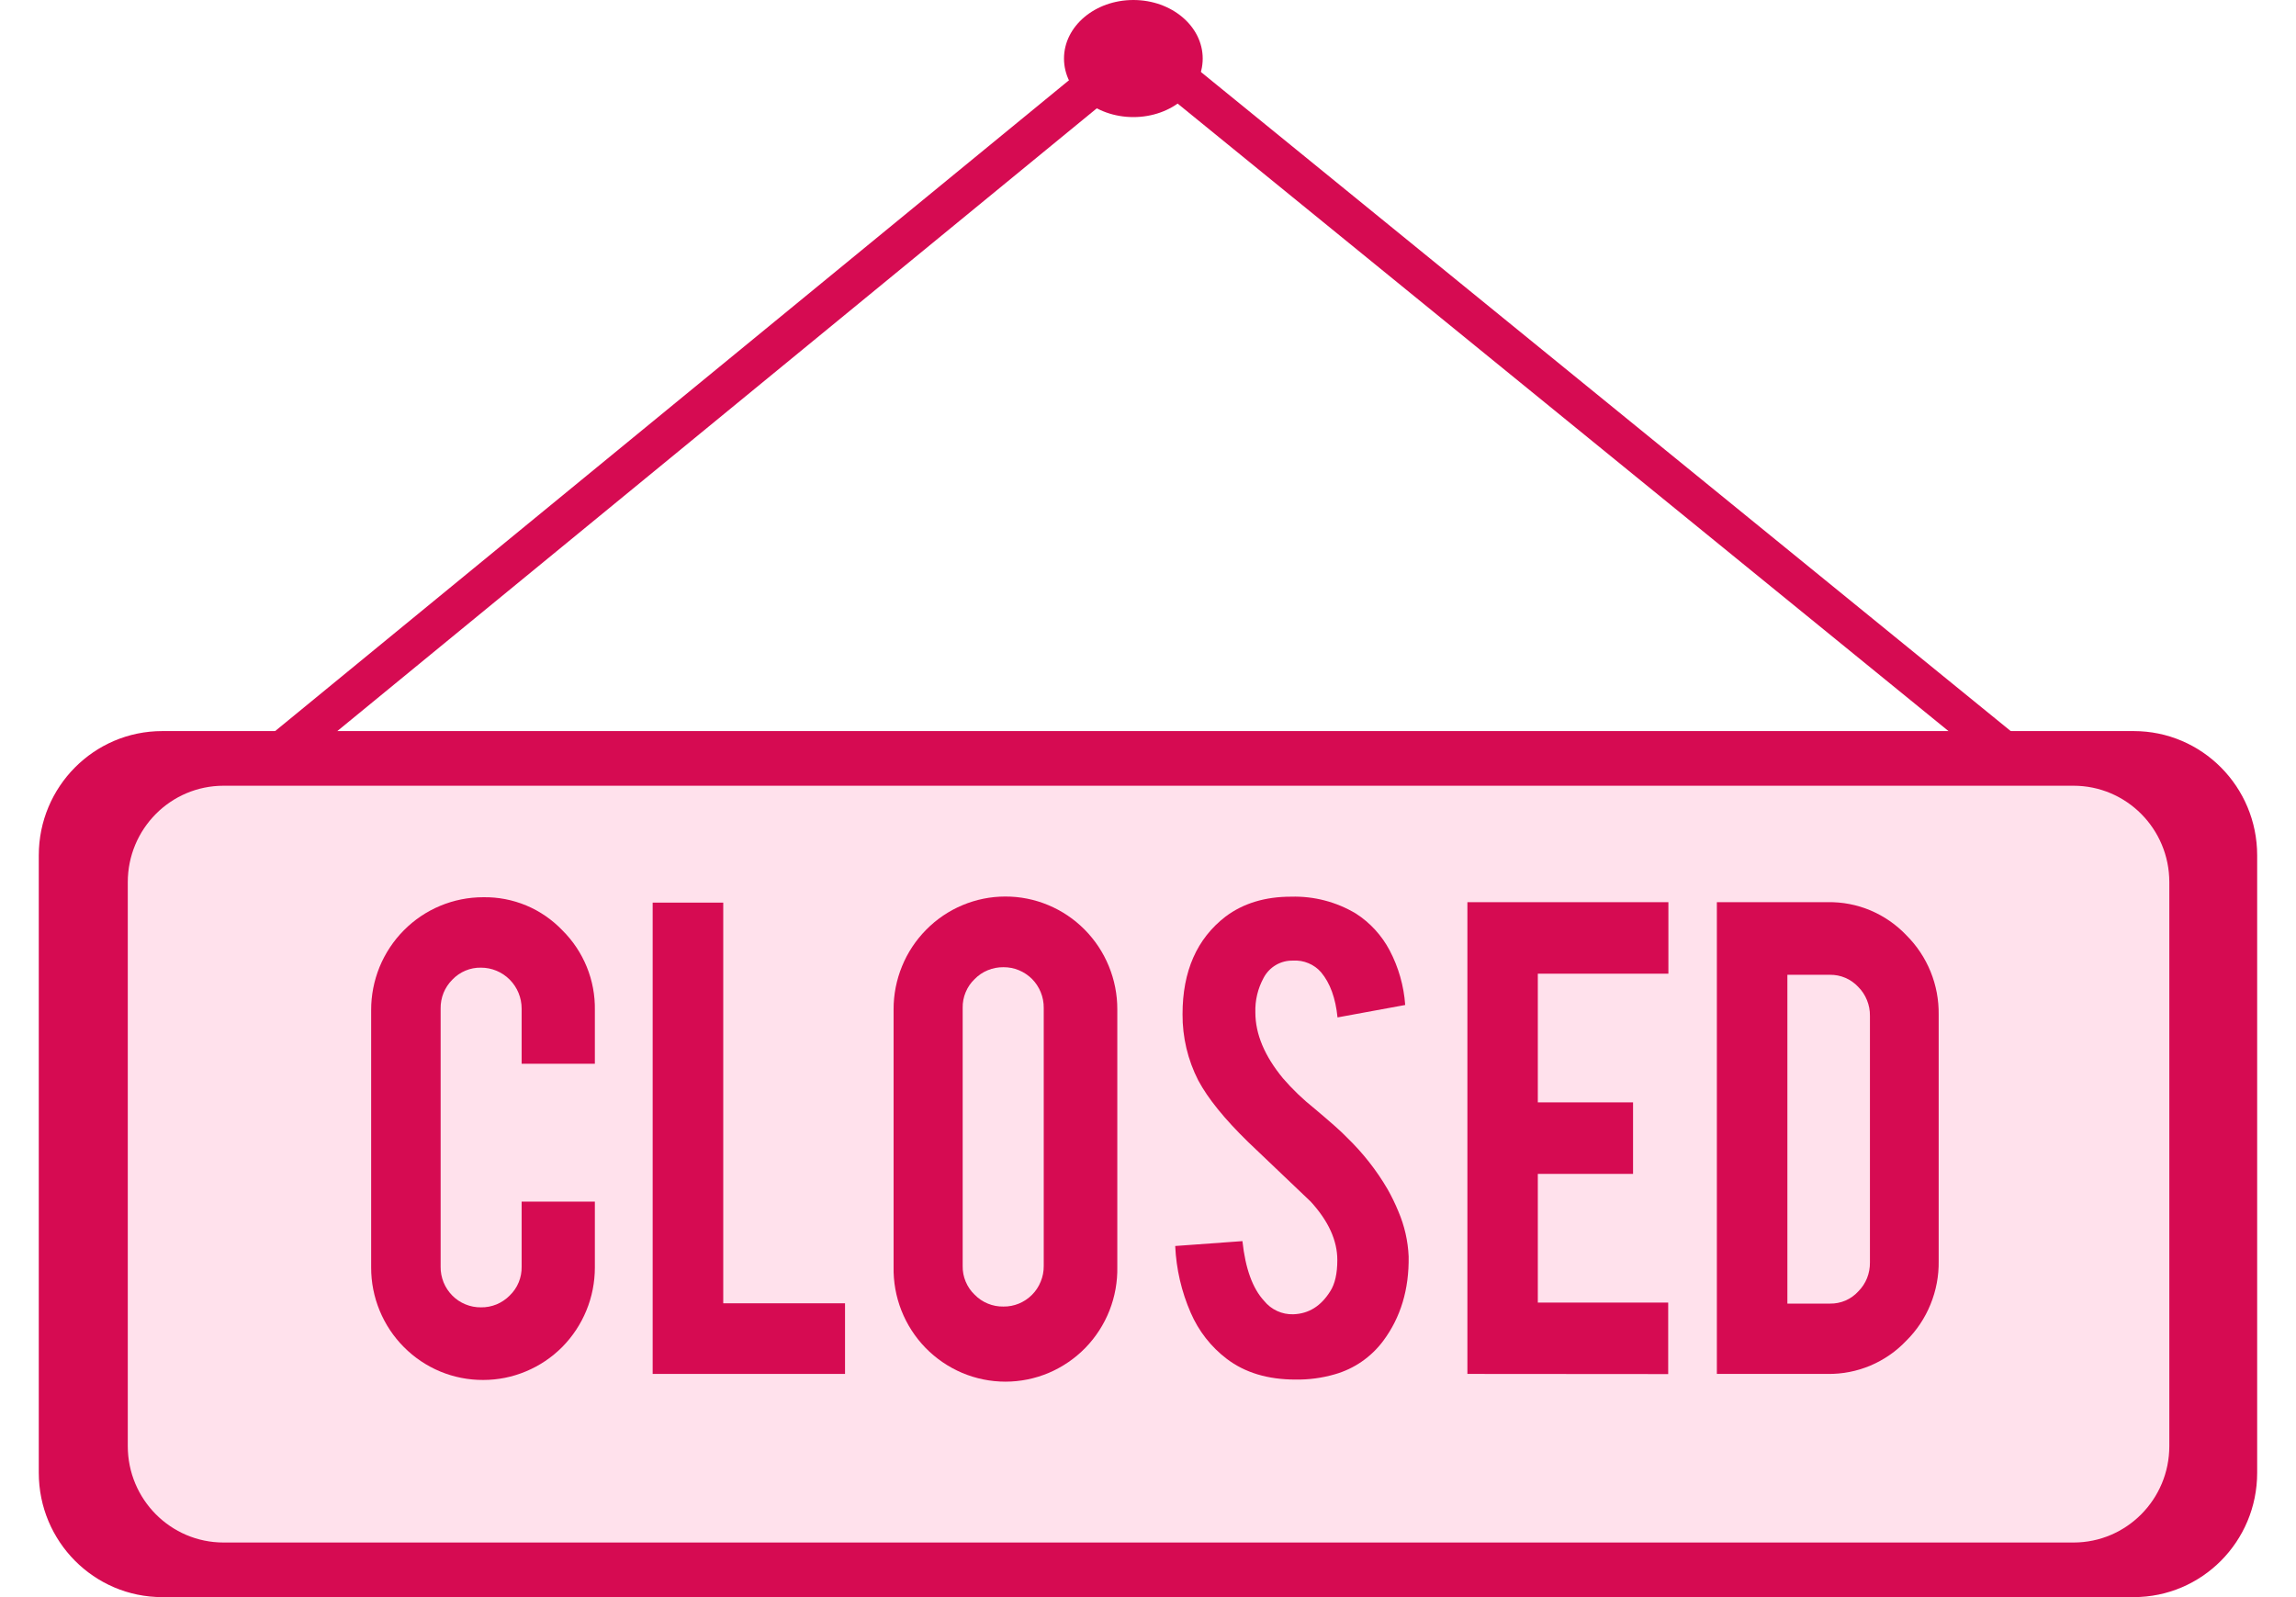 <svg width="46" height="32" viewBox="0 0 46 32" fill="none" xmlns="http://www.w3.org/2000/svg">
<path d="M42.749 14.648H3.25C1.884 14.648 0.777 15.763 0.777 17.138V29.509C0.777 30.885 1.884 32 3.25 32H42.749C44.115 32 45.222 30.885 45.222 29.509V17.138C45.222 15.763 44.115 14.648 42.749 14.648Z" fill="#D60B52"/>
<path d="M41.543 15.743H4.479C3.419 15.743 2.56 16.608 2.56 17.676V28.973C2.56 30.041 3.419 30.906 4.479 30.906H41.543C42.603 30.906 43.462 30.041 43.462 28.973V17.676C43.462 16.608 42.603 15.743 41.543 15.743Z" fill="#FFE1EC"/>
<path d="M5.43 15.589C5.317 15.591 5.207 15.551 5.12 15.478C5.081 15.447 5.049 15.408 5.028 15.363C5.007 15.318 4.996 15.268 4.997 15.218C4.998 15.168 5.01 15.119 5.033 15.075C5.056 15.031 5.088 14.992 5.128 14.963L22.535 0.691C22.622 0.624 22.728 0.588 22.836 0.588C22.945 0.588 23.051 0.624 23.137 0.691L40.517 14.837C40.557 14.867 40.59 14.905 40.613 14.95C40.636 14.994 40.648 15.043 40.649 15.093C40.65 15.143 40.64 15.192 40.619 15.238C40.597 15.283 40.566 15.323 40.528 15.354C40.442 15.425 40.334 15.464 40.223 15.466C40.112 15.467 40.004 15.431 39.916 15.363L22.839 1.461L5.732 15.489C5.645 15.556 5.539 15.591 5.43 15.589Z" fill="#D60B52"/>
<path d="M22.707 2.346C23.474 2.346 24.096 1.821 24.096 1.173C24.096 0.525 23.474 0 22.707 0C21.939 0 21.317 0.525 21.317 1.173C21.317 1.821 21.939 2.346 22.707 2.346Z" fill="#D60B52"/>
<path d="M9.68 27.649C9.385 27.65 9.094 27.593 8.821 27.48C8.549 27.367 8.301 27.201 8.093 26.991C7.884 26.782 7.719 26.533 7.606 26.259C7.493 25.985 7.435 25.691 7.436 25.394V20.239C7.435 19.942 7.493 19.648 7.605 19.373C7.718 19.099 7.883 18.849 8.092 18.639C8.3 18.429 8.548 18.262 8.82 18.149C9.093 18.035 9.385 17.977 9.68 17.977C9.976 17.972 10.269 18.028 10.543 18.142C10.816 18.256 11.062 18.426 11.268 18.641C11.478 18.849 11.644 19.098 11.756 19.373C11.868 19.647 11.923 19.942 11.918 20.239V21.313H10.451V20.209C10.451 19.991 10.365 19.782 10.212 19.628C10.059 19.474 9.852 19.388 9.636 19.388C9.529 19.386 9.423 19.406 9.324 19.448C9.226 19.489 9.137 19.551 9.063 19.628C8.987 19.704 8.927 19.794 8.886 19.894C8.846 19.994 8.826 20.101 8.828 20.209V25.38C8.826 25.487 8.847 25.593 8.887 25.693C8.927 25.792 8.987 25.882 9.062 25.958C9.137 26.034 9.227 26.094 9.325 26.134C9.424 26.175 9.529 26.195 9.636 26.194C9.743 26.196 9.849 26.175 9.948 26.135C10.047 26.094 10.137 26.033 10.212 25.957C10.29 25.882 10.351 25.793 10.392 25.693C10.433 25.594 10.453 25.488 10.451 25.38V24.076H11.918V25.394C11.918 25.69 11.861 25.984 11.748 26.257C11.636 26.531 11.471 26.779 11.264 26.989C11.056 27.198 10.809 27.364 10.537 27.477C10.266 27.591 9.975 27.649 9.681 27.649H9.68Z" fill="#D60B52"/>
<path d="M16.93 27.528H13.076V18.085H14.49V26.113H16.93V27.528Z" fill="#D60B52"/>
<path d="M20.14 17.963C20.435 17.962 20.727 18.02 21 18.134C21.273 18.247 21.52 18.414 21.729 18.624C21.937 18.834 22.103 19.083 22.215 19.358C22.328 19.632 22.386 19.927 22.385 20.224V25.38C22.391 25.68 22.338 25.979 22.228 26.258C22.118 26.537 21.954 26.791 21.745 27.006C21.536 27.22 21.287 27.39 21.012 27.507C20.737 27.623 20.442 27.683 20.144 27.683C19.846 27.683 19.551 27.623 19.276 27.507C19.001 27.39 18.752 27.22 18.543 27.006C18.334 26.791 18.17 26.537 18.06 26.258C17.95 25.979 17.897 25.68 17.903 25.38V20.224C17.902 19.927 17.96 19.634 18.072 19.36C18.184 19.085 18.349 18.837 18.557 18.627C18.764 18.417 19.011 18.25 19.283 18.136C19.555 18.022 19.846 17.963 20.14 17.963ZM20.911 20.193C20.912 20.086 20.892 19.98 20.851 19.88C20.811 19.781 20.752 19.691 20.677 19.615C20.601 19.54 20.512 19.48 20.413 19.439C20.315 19.398 20.209 19.378 20.103 19.379C19.996 19.378 19.89 19.398 19.791 19.439C19.692 19.479 19.602 19.54 19.527 19.617C19.449 19.691 19.388 19.78 19.347 19.88C19.305 19.979 19.285 20.086 19.287 20.193V25.365C19.285 25.472 19.305 25.579 19.347 25.678C19.388 25.777 19.449 25.867 19.527 25.941C19.602 26.018 19.692 26.079 19.791 26.119C19.89 26.16 19.996 26.18 20.103 26.178C20.209 26.18 20.315 26.159 20.413 26.119C20.512 26.078 20.601 26.018 20.677 25.942C20.752 25.867 20.811 25.777 20.851 25.677C20.892 25.578 20.912 25.472 20.911 25.365V20.193Z" fill="#D60B52"/>
<path d="M28.222 25.176C28.232 25.832 28.063 26.395 27.714 26.864C27.472 27.19 27.13 27.426 26.741 27.536C26.486 27.61 26.221 27.645 25.955 27.641C25.401 27.641 24.942 27.503 24.578 27.226C24.262 26.986 24.014 26.668 23.856 26.303C23.671 25.88 23.566 25.427 23.545 24.965L24.892 24.867C24.951 25.417 25.096 25.816 25.326 26.064C25.396 26.151 25.486 26.221 25.587 26.267C25.688 26.314 25.799 26.336 25.91 26.333C26.22 26.323 26.466 26.169 26.651 25.872C26.745 25.727 26.793 25.518 26.793 25.246C26.793 24.854 26.615 24.464 26.26 24.076L25.002 22.877C24.533 22.419 24.201 22.01 24.007 21.647C23.797 21.237 23.689 20.781 23.692 20.32C23.692 19.459 23.979 18.808 24.553 18.365C24.909 18.098 25.348 17.965 25.87 17.966C26.325 17.953 26.774 18.07 27.165 18.304C27.45 18.487 27.683 18.742 27.842 19.043C28.02 19.382 28.126 19.754 28.153 20.136L26.797 20.385C26.758 19.998 26.649 19.697 26.468 19.481C26.399 19.401 26.312 19.339 26.215 19.299C26.118 19.258 26.013 19.24 25.908 19.247C25.787 19.243 25.667 19.274 25.562 19.335C25.458 19.396 25.372 19.486 25.316 19.593C25.2 19.806 25.143 20.045 25.151 20.287C25.151 20.719 25.336 21.159 25.705 21.606C25.895 21.826 26.106 22.028 26.333 22.209C26.663 22.486 26.881 22.679 26.985 22.79C27.302 23.096 27.577 23.445 27.8 23.827C27.882 23.971 27.954 24.121 28.017 24.274C28.139 24.56 28.209 24.865 28.222 25.176Z" fill="#D60B52"/>
<path d="M29.399 27.528V18.076H33.426V19.509H30.81V22.087H32.718V23.52H30.81V26.098H33.422V27.531L29.399 27.528Z" fill="#D60B52"/>
<path d="M38.841 25.266C38.846 25.563 38.79 25.858 38.678 26.133C38.567 26.407 38.401 26.657 38.19 26.865C37.988 27.078 37.743 27.247 37.473 27.361C37.203 27.475 36.912 27.532 36.619 27.528H34.397V18.076H36.619C36.913 18.071 37.204 18.127 37.475 18.241C37.746 18.356 37.991 18.525 38.194 18.739C38.403 18.947 38.568 19.195 38.679 19.468C38.79 19.741 38.845 20.034 38.841 20.329V25.266ZM35.81 26.119H36.663C36.77 26.121 36.876 26.1 36.974 26.058C37.072 26.015 37.16 25.953 37.232 25.873C37.307 25.798 37.366 25.708 37.406 25.609C37.445 25.51 37.465 25.404 37.464 25.297V20.352C37.465 20.244 37.445 20.137 37.404 20.038C37.364 19.938 37.304 19.848 37.228 19.772C37.156 19.695 37.068 19.633 36.971 19.592C36.873 19.55 36.769 19.53 36.663 19.531H35.81V26.119Z" fill="#D60B52"/>
</svg>
